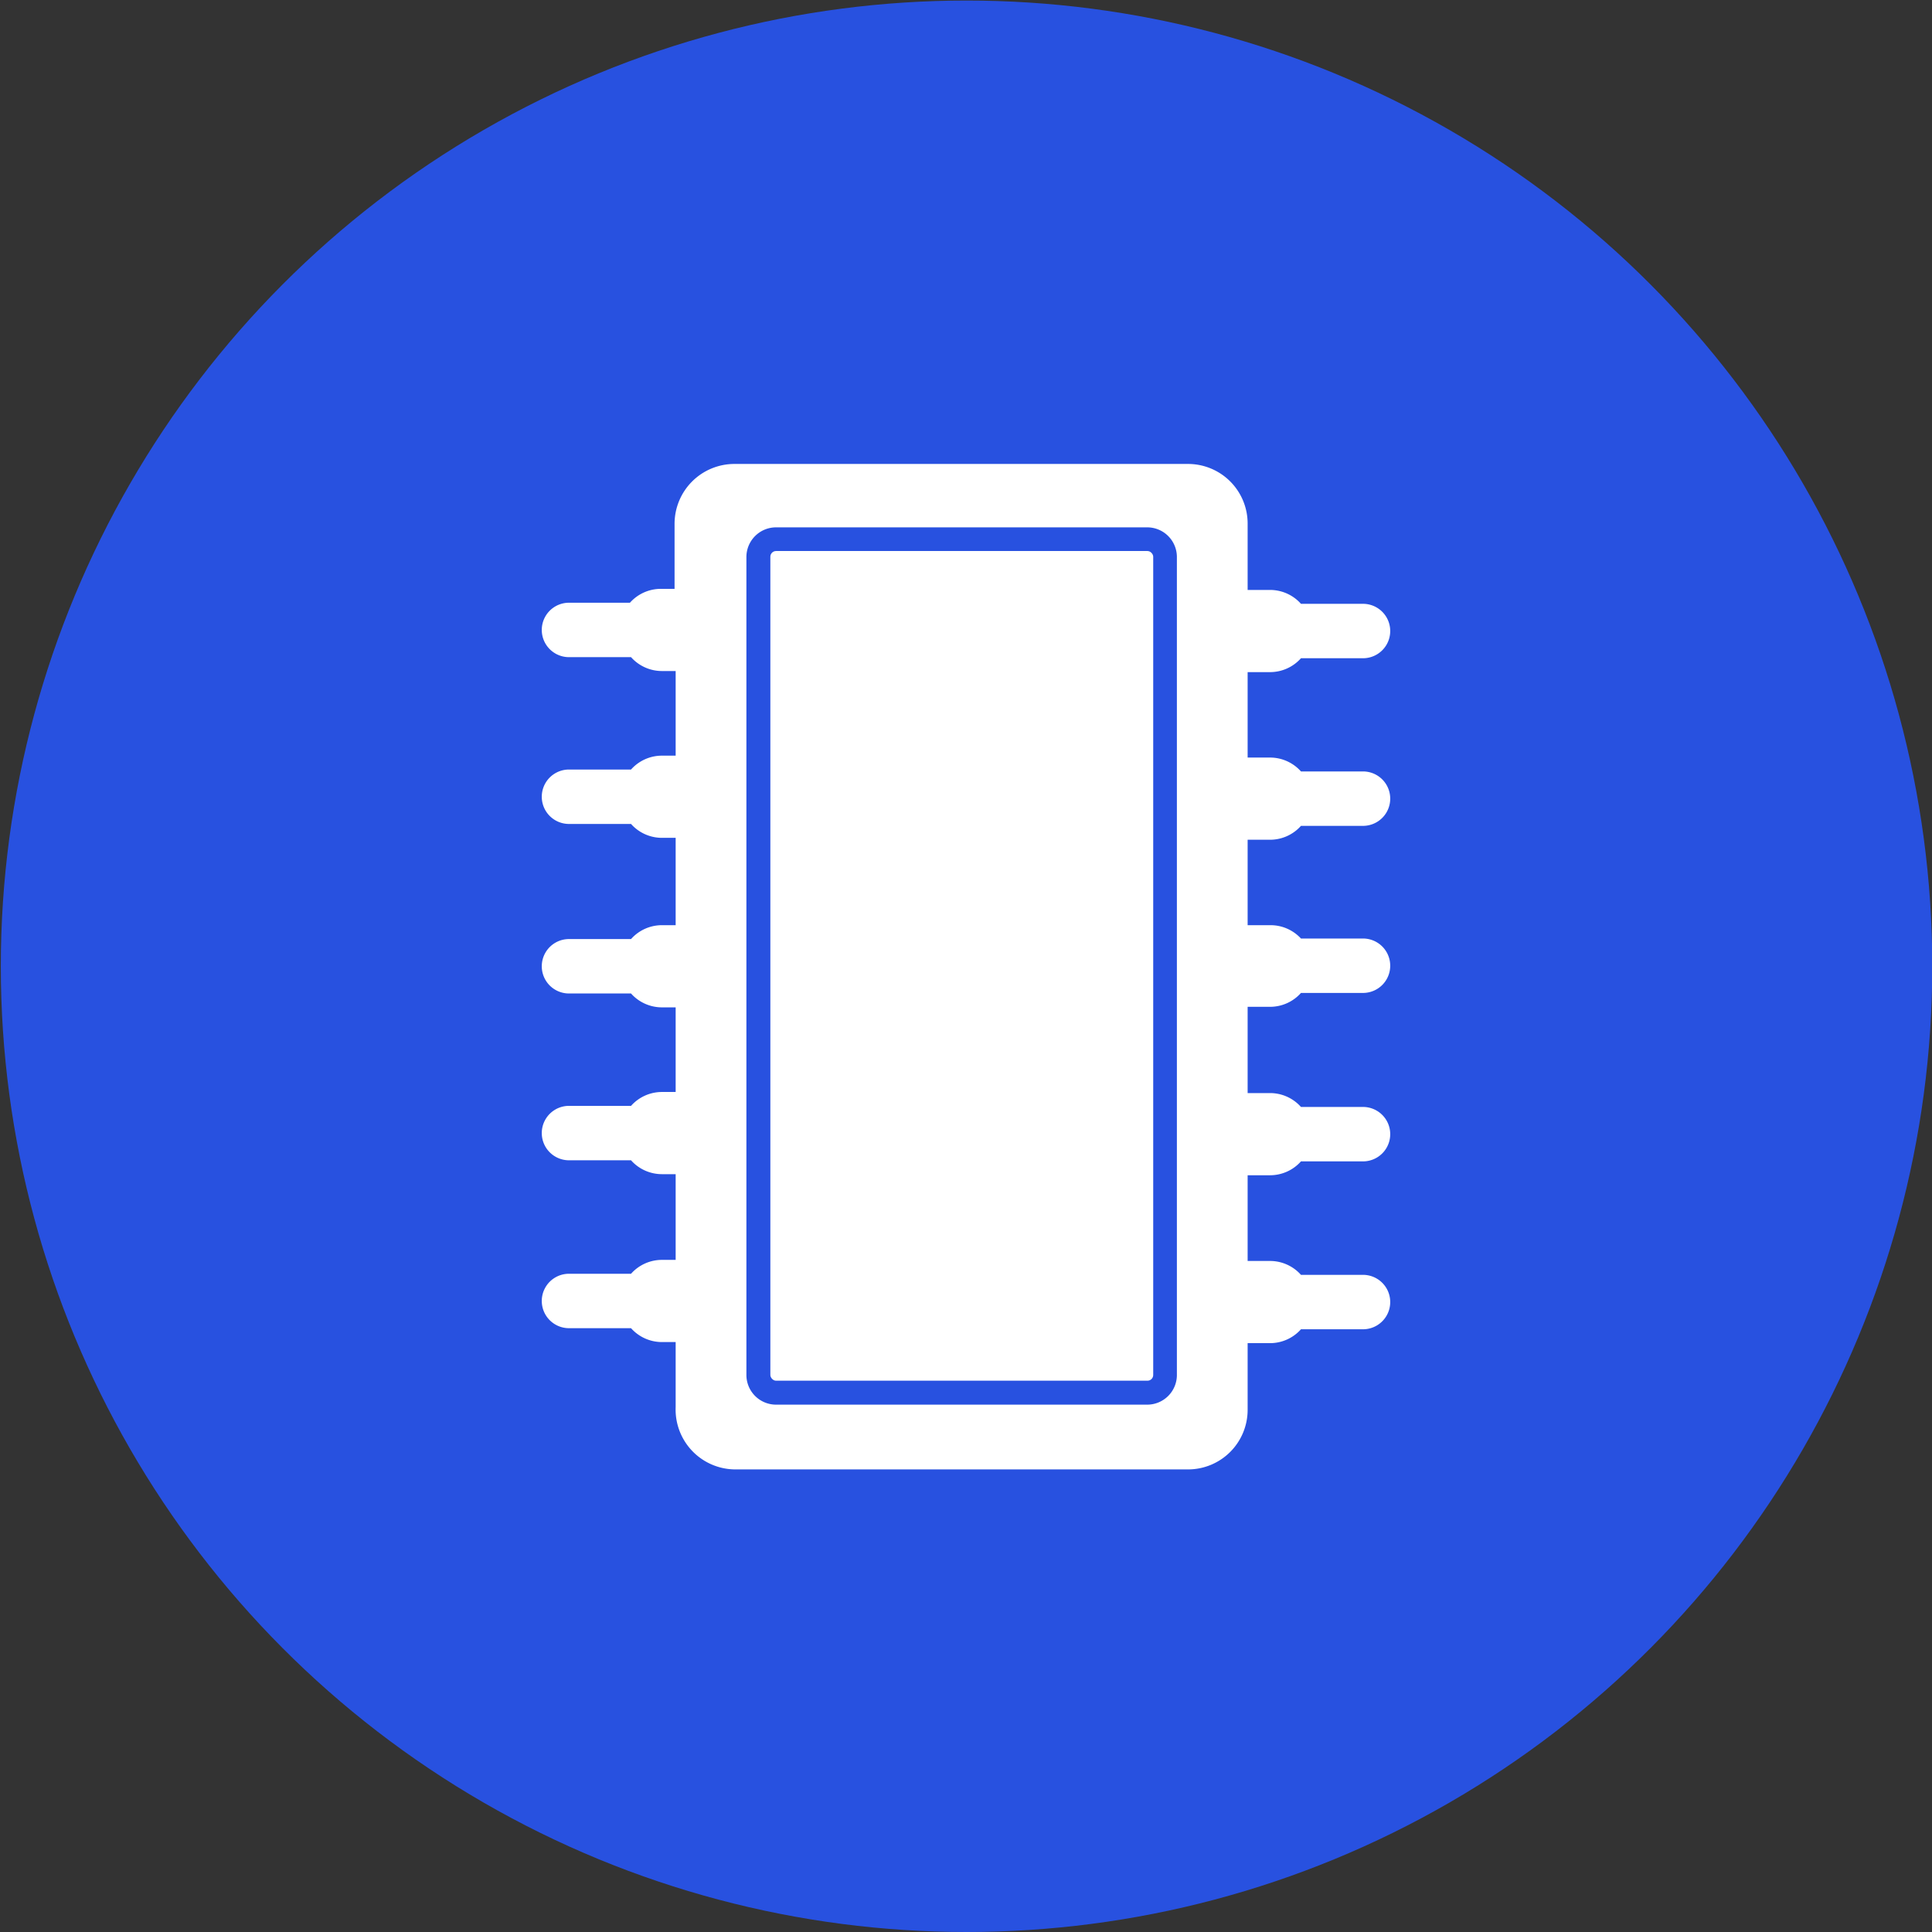 <svg xmlns="http://www.w3.org/2000/svg" viewBox="0 0 71 71"><rect x="0" y="0" width="71" height="71" fill="#333333" stroke="none"/><defs><style>.cls-1{fill:#2851e0;}.cls-2{fill:#fff;}</style></defs><title>Throwput</title><g id="Слой_3" data-name="Слой 3"><circle class="cls-1" cx="35.52" cy="35.51" r="35.49"/></g><g id="icons"><path class="cls-2" d="M46.68,30.86a1.52,1.52,0,0,0,1.13-.51h2.28a1,1,0,1,0,0-2H47.81a1.52,1.52,0,0,0-1.13-.51h-.83V24.7h.83a1.52,1.52,0,0,0,1.13-.51h2.28a1,1,0,0,0,0-2H47.81a1.52,1.52,0,0,0-1.13-.51h-.83V19.25a2.19,2.19,0,0,0-2.2-2.2H27a2.2,2.2,0,0,0-2.21,2.2v2.39h-.51a1.52,1.52,0,0,0-1.13.51H20.91a1,1,0,1,0,0,2h2.28a1.52,1.52,0,0,0,1.13.51h.51v3.11h-.51a1.52,1.52,0,0,0-1.13.51H20.91a1,1,0,1,0,0,2h2.28a1.52,1.52,0,0,0,1.13.51h.51V34h-.51a1.52,1.52,0,0,0-1.13.51H20.91a1,1,0,1,0,0,2h2.28a1.52,1.52,0,0,0,1.13.51h.51v3.11h-.51a1.52,1.52,0,0,0-1.13.51H20.91a1,1,0,1,0,0,2h2.28a1.52,1.52,0,0,0,1.13.51h.51V46.3h-.51a1.52,1.52,0,0,0-1.13.51H20.91a1,1,0,1,0,0,2h2.28a1.52,1.52,0,0,0,1.13.51h.51v2.39A2.2,2.2,0,0,0,27,54H43.65a2.19,2.19,0,0,0,2.2-2.2V49.36h.83a1.52,1.52,0,0,0,1.13-.51h2.28a1,1,0,0,0,0-2H47.81a1.52,1.52,0,0,0-1.13-.51h-.83V43.19h.83a1.52,1.52,0,0,0,1.13-.51h2.28a1,1,0,1,0,0-2H47.81a1.52,1.52,0,0,0-1.13-.51h-.83V37h.83a1.52,1.52,0,0,0,1.13-.51h2.28a1,1,0,0,0,0-2H47.81A1.52,1.52,0,0,0,46.68,34h-.83V30.86ZM43.25,50.53a1.09,1.09,0,0,1-1.09,1.09H28.52a1.09,1.09,0,0,1-1.09-1.09V20.47a1.09,1.09,0,0,1,1.09-1.09H42.16a1.09,1.09,0,0,1,1.09,1.09Z"/><rect class="cls-2" x="28.31" y="20.25" width="14.07" height="30.49" rx="0.21" ry="0.21"/></g></svg>